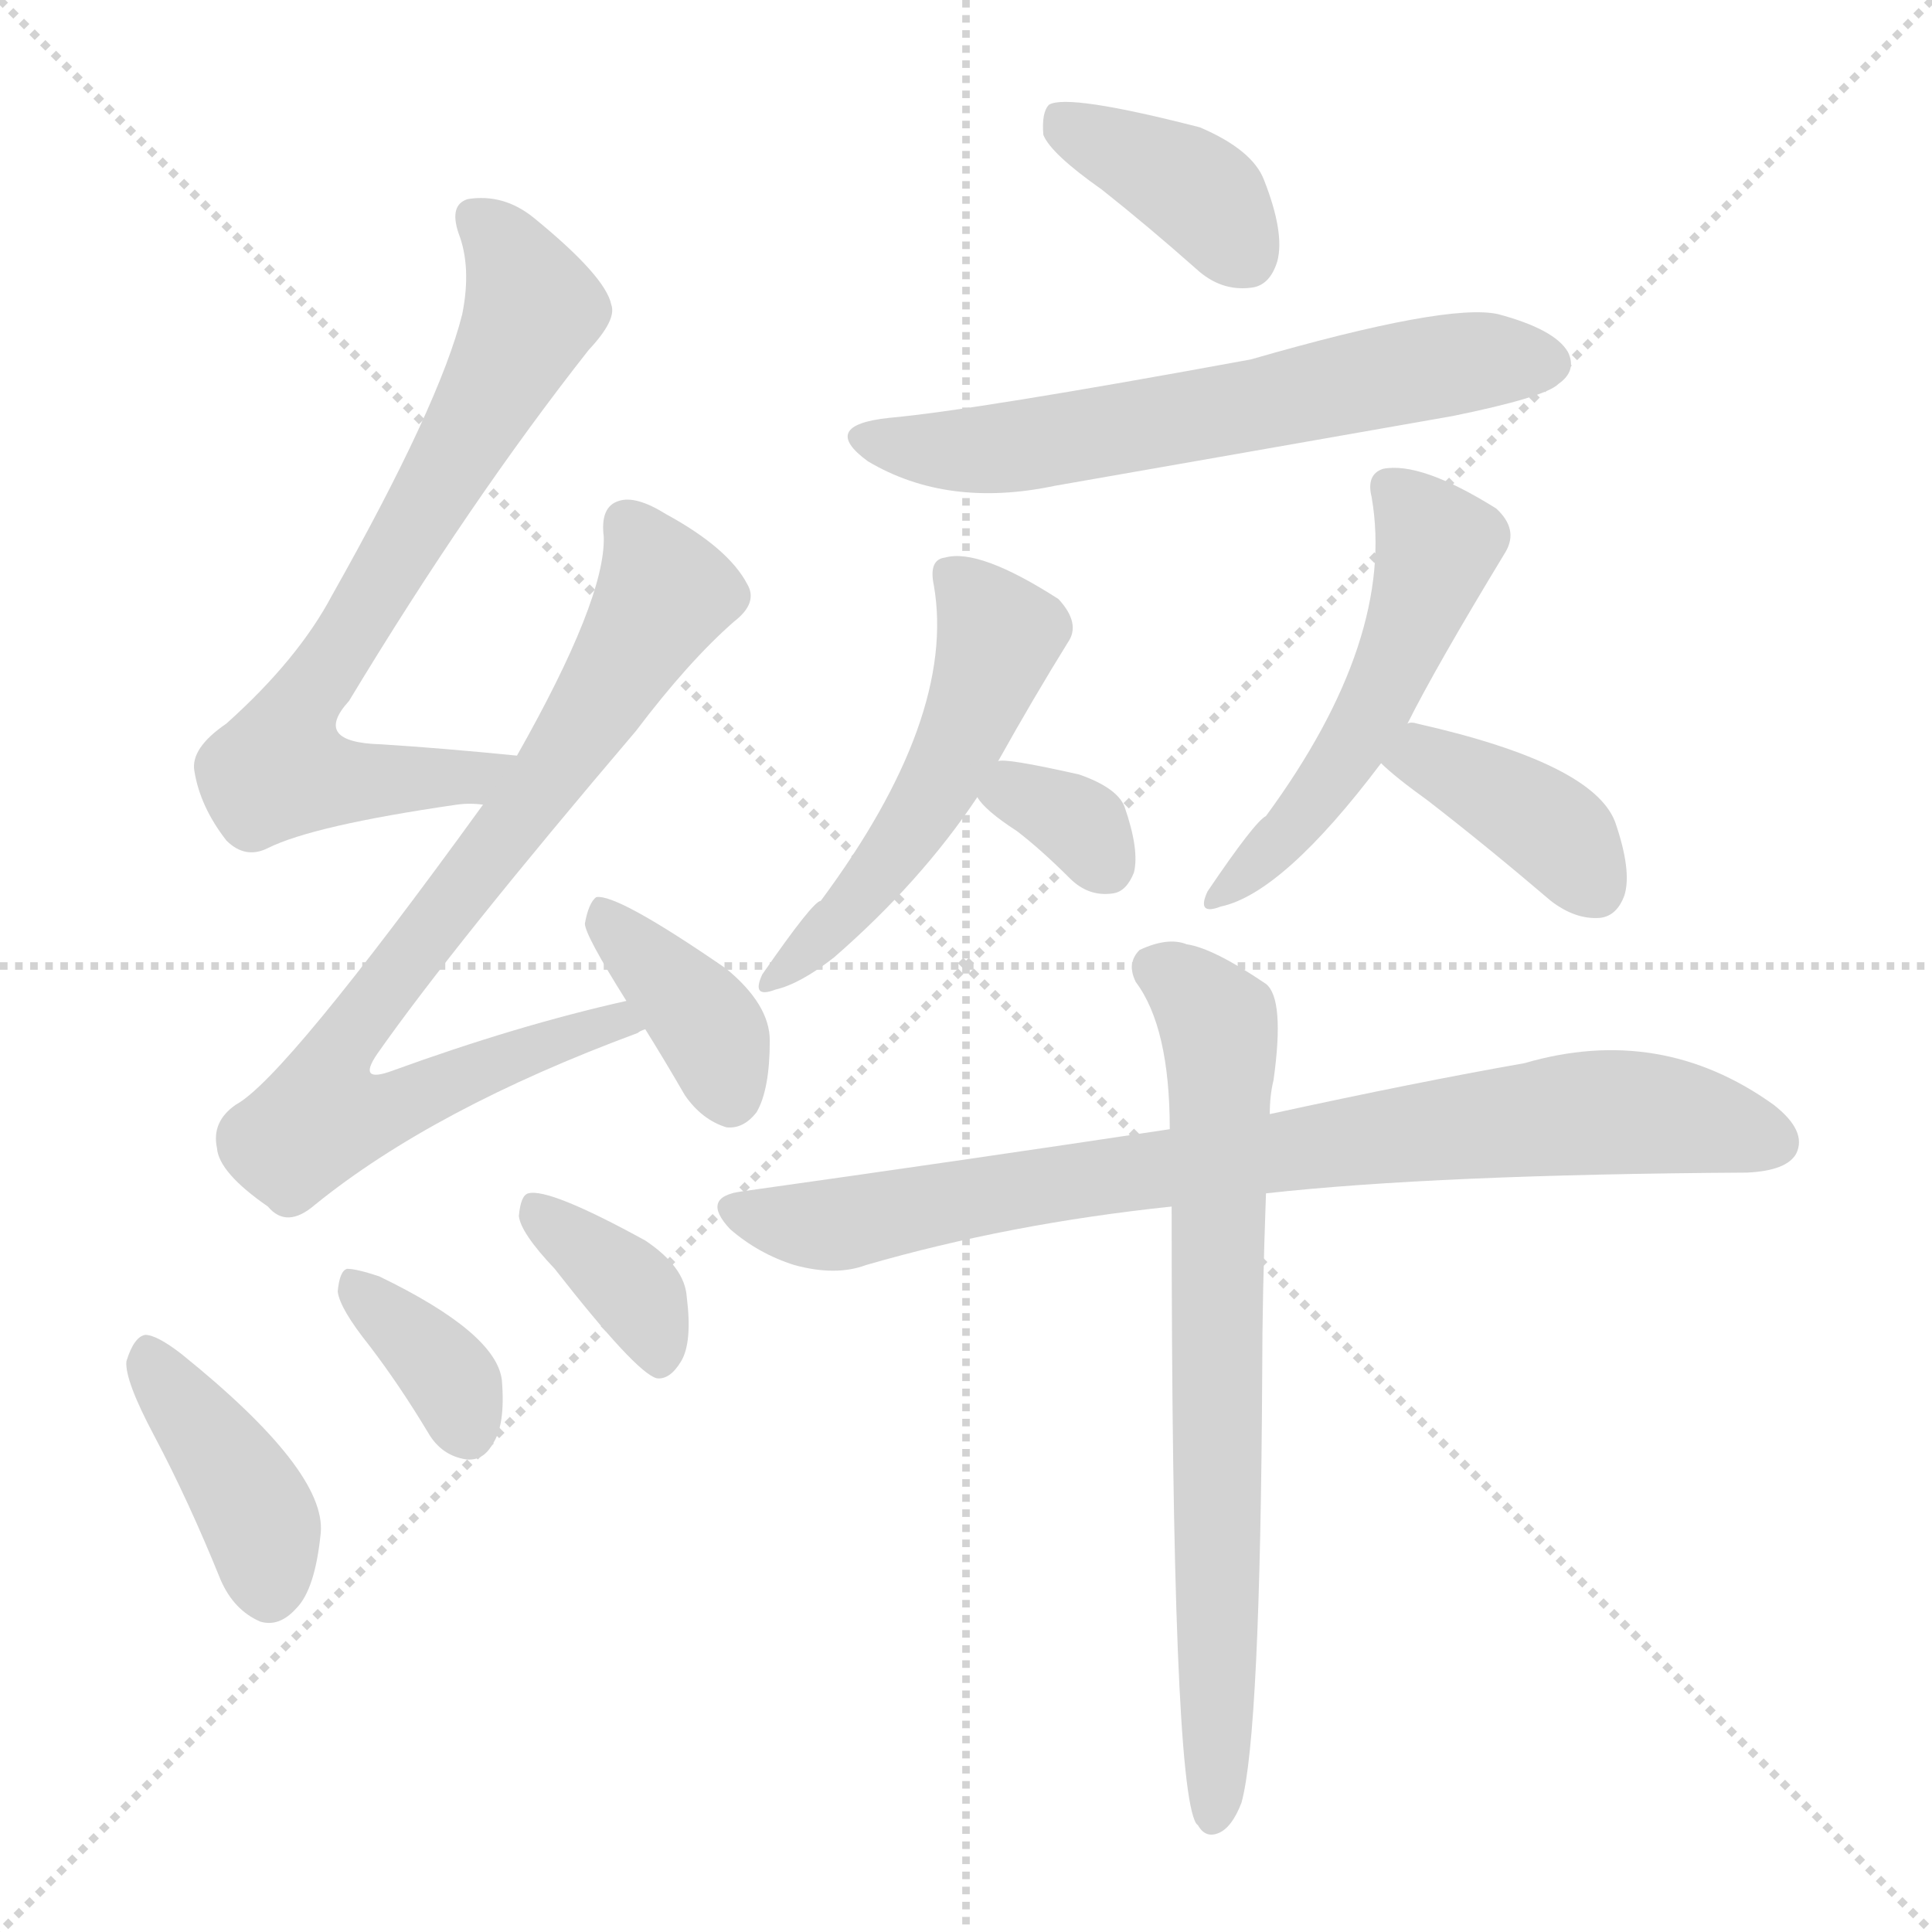 <svg version="1.1" viewBox="0 0 1024 1024" xmlns="http://www.w3.org/2000/svg">
  <g stroke="lightgray" stroke-dasharray="1,1" stroke-width="1" transform="scale(4, 4)">
    <line x1="0" y1="0" x2="256" y2="256"></line>
    <line x1="256" y1="0" x2="0" y2="256"></line>
    <line x1="128" y1="0" x2="128" y2="256"></line>
    <line x1="0" y1="128" x2="256" y2="128"></line>
  </g>
<g transform="scale(1, -1) translate(0, -900)">
   <style type="text/css">
    @keyframes keyframes0 {
      from {
       stroke: blue;
       stroke-dashoffset: 709;
       stroke-width: 128;
       }
       70% {
       animation-timing-function: step-end;
       stroke: blue;
       stroke-dashoffset: 0;
       stroke-width: 128;
       }
       to {
       stroke: black;
       stroke-width: 1024;
       }
       }
       #make-me-a-hanzi-animation-0 {
         animation: keyframes0 0.827s both;
         animation-delay: 0s;
         animation-timing-function: linear;
       }
    @keyframes keyframes1 {
      from {
       stroke: blue;
       stroke-dashoffset: 792;
       stroke-width: 128;
       }
       72% {
       animation-timing-function: step-end;
       stroke: blue;
       stroke-dashoffset: 0;
       stroke-width: 128;
       }
       to {
       stroke: black;
       stroke-width: 1024;
       }
       }
       #make-me-a-hanzi-animation-1 {
         animation: keyframes1 0.895s both;
         animation-delay: 0.827s;
         animation-timing-function: linear;
       }
    @keyframes keyframes2 {
      from {
       stroke: blue;
       stroke-dashoffset: 376;
       stroke-width: 128;
       }
       55% {
       animation-timing-function: step-end;
       stroke: blue;
       stroke-dashoffset: 0;
       stroke-width: 128;
       }
       to {
       stroke: black;
       stroke-width: 1024;
       }
       }
       #make-me-a-hanzi-animation-2 {
         animation: keyframes2 0.556s both;
         animation-delay: 1.722s;
         animation-timing-function: linear;
       }
    @keyframes keyframes3 {
      from {
       stroke: blue;
       stroke-dashoffset: 401;
       stroke-width: 128;
       }
       57% {
       animation-timing-function: step-end;
       stroke: blue;
       stroke-dashoffset: 0;
       stroke-width: 128;
       }
       to {
       stroke: black;
       stroke-width: 1024;
       }
       }
       #make-me-a-hanzi-animation-3 {
         animation: keyframes3 0.576s both;
         animation-delay: 2.278s;
         animation-timing-function: linear;
       }
    @keyframes keyframes4 {
      from {
       stroke: blue;
       stroke-dashoffset: 360;
       stroke-width: 128;
       }
       54% {
       animation-timing-function: step-end;
       stroke: blue;
       stroke-dashoffset: 0;
       stroke-width: 128;
       }
       to {
       stroke: black;
       stroke-width: 1024;
       }
       }
       #make-me-a-hanzi-animation-4 {
         animation: keyframes4 0.543s both;
         animation-delay: 2.854s;
         animation-timing-function: linear;
       }
    @keyframes keyframes5 {
      from {
       stroke: blue;
       stroke-dashoffset: 363;
       stroke-width: 128;
       }
       54% {
       animation-timing-function: step-end;
       stroke: blue;
       stroke-dashoffset: 0;
       stroke-width: 128;
       }
       to {
       stroke: black;
       stroke-width: 1024;
       }
       }
       #make-me-a-hanzi-animation-5 {
         animation: keyframes5 0.545s both;
         animation-delay: 3.397s;
         animation-timing-function: linear;
       }
    @keyframes keyframes6 {
      from {
       stroke: blue;
       stroke-dashoffset: 383;
       stroke-width: 128;
       }
       55% {
       animation-timing-function: step-end;
       stroke: blue;
       stroke-dashoffset: 0;
       stroke-width: 128;
       }
       to {
       stroke: black;
       stroke-width: 1024;
       }
       }
       #make-me-a-hanzi-animation-6 {
         animation: keyframes6 0.562s both;
         animation-delay: 3.942s;
         animation-timing-function: linear;
       }
    @keyframes keyframes7 {
      from {
       stroke: blue;
       stroke-dashoffset: 618;
       stroke-width: 128;
       }
       67% {
       animation-timing-function: step-end;
       stroke: blue;
       stroke-dashoffset: 0;
       stroke-width: 128;
       }
       to {
       stroke: black;
       stroke-width: 1024;
       }
       }
       #make-me-a-hanzi-animation-7 {
         animation: keyframes7 0.753s both;
         animation-delay: 4.504s;
         animation-timing-function: linear;
       }
    @keyframes keyframes8 {
      from {
       stroke: blue;
       stroke-dashoffset: 514;
       stroke-width: 128;
       }
       63% {
       animation-timing-function: step-end;
       stroke: blue;
       stroke-dashoffset: 0;
       stroke-width: 128;
       }
       to {
       stroke: black;
       stroke-width: 1024;
       }
       }
       #make-me-a-hanzi-animation-8 {
         animation: keyframes8 0.668s both;
         animation-delay: 5.257s;
         animation-timing-function: linear;
       }
    @keyframes keyframes9 {
      from {
       stroke: blue;
       stroke-dashoffset: 328;
       stroke-width: 128;
       }
       52% {
       animation-timing-function: step-end;
       stroke: blue;
       stroke-dashoffset: 0;
       stroke-width: 128;
       }
       to {
       stroke: black;
       stroke-width: 1024;
       }
       }
       #make-me-a-hanzi-animation-9 {
         animation: keyframes9 0.517s both;
         animation-delay: 5.925s;
         animation-timing-function: linear;
       }
    @keyframes keyframes10 {
      from {
       stroke: blue;
       stroke-dashoffset: 513;
       stroke-width: 128;
       }
       63% {
       animation-timing-function: step-end;
       stroke: blue;
       stroke-dashoffset: 0;
       stroke-width: 128;
       }
       to {
       stroke: black;
       stroke-width: 1024;
       }
       }
       #make-me-a-hanzi-animation-10 {
         animation: keyframes10 0.667s both;
         animation-delay: 6.442s;
         animation-timing-function: linear;
       }
    @keyframes keyframes11 {
      from {
       stroke: blue;
       stroke-dashoffset: 388;
       stroke-width: 128;
       }
       56% {
       animation-timing-function: step-end;
       stroke: blue;
       stroke-dashoffset: 0;
       stroke-width: 128;
       }
       to {
       stroke: black;
       stroke-width: 1024;
       }
       }
       #make-me-a-hanzi-animation-11 {
         animation: keyframes11 0.566s both;
         animation-delay: 7.11s;
         animation-timing-function: linear;
       }
    @keyframes keyframes12 {
      from {
       stroke: blue;
       stroke-dashoffset: 813;
       stroke-width: 128;
       }
       73% {
       animation-timing-function: step-end;
       stroke: blue;
       stroke-dashoffset: 0;
       stroke-width: 128;
       }
       to {
       stroke: black;
       stroke-width: 1024;
       }
       }
       #make-me-a-hanzi-animation-12 {
         animation: keyframes12 0.912s both;
         animation-delay: 7.675s;
         animation-timing-function: linear;
       }
    @keyframes keyframes13 {
      from {
       stroke: blue;
       stroke-dashoffset: 720;
       stroke-width: 128;
       }
       70% {
       animation-timing-function: step-end;
       stroke: blue;
       stroke-dashoffset: 0;
       stroke-width: 128;
       }
       to {
       stroke: black;
       stroke-width: 1024;
       }
       }
       #make-me-a-hanzi-animation-13 {
         animation: keyframes13 0.836s both;
         animation-delay: 8.587s;
         animation-timing-function: linear;
       }
</style>
<path d="M 274.0 499.5 Q 234.0 503.5 202.0 505.5 Q 165.0 506.5 185.0 528.5 Q 249.0 634.5 312.0 714.5 Q 327.0 730.5 324.0 738.5 Q 321.0 753.5 283.0 784.5 Q 267.0 797.5 248.0 794.5 Q 238.0 791.5 243.0 776.5 Q 250.0 758.5 245.0 733.5 Q 233.0 685.5 176.0 584.5 Q 158.0 550.5 120.0 516.5 Q 101.0 503.5 103.0 491.5 Q 106.0 472.5 120.0 454.5 Q 130.0 444.5 142.0 450.5 Q 166.0 462.5 242.0 473.5 Q 249.0 474.5 256.0 473.5 C 286.0 474.5 304.0 496.5 274.0 499.5 Z" fill="lightgray"></path> 
<path d="M 332.0 369.5 Q 274.0 356.5 208.0 332.5 Q 189.0 325.5 200.0 341.5 Q 240.0 398.5 337.0 512.5 Q 365.0 549.5 389.0 570.5 Q 402.0 580.5 396.0 590.5 Q 386.0 609.5 353.0 627.5 Q 337.0 637.5 328.0 634.5 Q 318.0 631.5 320.0 615.5 Q 321.0 582.5 274.0 499.5 L 256.0 473.5 Q 151.0 328.5 125.0 314.5 Q 112.0 305.5 115.0 291.5 Q 116.0 278.5 142.0 260.5 Q 152.0 248.5 167.0 261.5 Q 230.0 312.5 338.0 352.5 Q 339.0 353.5 342.0 354.5 C 370.0 365.5 361.0 376.5 332.0 369.5 Z" fill="lightgray"></path> 
<path d="M 342.0 354.5 Q 352.0 338.5 363.0 319.5 Q 372.0 306.5 385.0 302.5 Q 394.0 301.5 401.0 310.5 Q 408.0 322.5 408.0 348.5 Q 408.0 367.5 385.0 386.5 Q 327.0 426.5 316.0 424.5 Q 312.0 421.5 310.0 410.5 Q 310.0 404.5 332.0 369.5 L 342.0 354.5 Z" fill="lightgray"></path> 
<path d="M 82.0 138.5 Q 100.0 104.5 117.0 62.5 Q 124.0 46.5 138.0 40.5 Q 148.0 37.5 157.0 47.5 Q 167.0 57.5 170.0 87.5 Q 173.0 120.5 96.0 182.5 Q 83.0 192.5 77.0 192.5 Q 71.0 191.5 67.0 178.5 Q 66.0 168.5 82.0 138.5 Z" fill="lightgray"></path> 
<path d="M 196.0 186.5 Q 212.0 165.5 227.0 140.5 Q 234.0 128.5 247.0 126.5 Q 256.0 125.5 261.0 134.5 Q 268.0 144.5 266.0 168.5 Q 263.0 193.5 201.0 223.5 Q 189.0 227.5 184.0 227.5 Q 180.0 226.5 179.0 215.5 Q 180.0 206.5 196.0 186.5 Z" fill="lightgray"></path> 
<path d="M 294.0 227.5 Q 337.0 172.5 348.0 169.5 Q 355.0 168.5 361.0 178.5 Q 367.0 188.5 364.0 212.5 Q 363.0 228.5 342.0 242.5 Q 291.0 270.5 280.0 267.5 Q 276.0 266.5 275.0 255.5 Q 276.0 246.5 294.0 227.5 Z" fill="lightgray"></path> 
<path d="M 584.0 799.5 Q 608.0 780.5 634.0 757.5 Q 647.0 745.5 663.0 747.5 Q 673.0 748.5 677.0 761.5 Q 681.0 776.5 670.0 804.5 Q 664.0 820.5 636.0 832.5 Q 566.0 850.5 556.0 844.5 Q 552.0 840.5 553.0 828.5 Q 557.0 818.5 584.0 799.5 Z" fill="lightgray"></path> 
<path d="M 471.0 678.5 Q 434.0 674.5 460.0 655.5 Q 502.0 630.5 559.0 642.5 Q 662.0 660.5 770.0 679.5 Q 819.0 689.5 826.0 696.5 Q 836.0 703.5 831.0 713.5 Q 824.0 725.5 794.0 733.5 Q 767.0 739.5 663.0 709.5 Q 516.0 682.5 471.0 678.5 Z" fill="lightgray"></path> 
<path d="M 529.0 496.5 Q 548.0 530.5 566.0 559.5 Q 573.0 569.5 561.0 582.5 Q 519.0 609.5 501.0 604.5 Q 492.0 603.5 495.0 589.5 Q 507.0 519.5 435.0 422.5 Q 431.0 422.5 404.0 383.5 Q 398.0 370.5 411.0 375.5 Q 424.0 378.5 442.0 392.5 Q 488.0 432.5 518.0 477.5 L 529.0 496.5 Z" fill="lightgray"></path> 
<path d="M 518.0 477.5 Q 522.0 470.5 539.0 459.5 Q 552.0 449.5 567.0 434.5 Q 577.0 424.5 590.0 426.5 Q 597.0 427.5 601.0 437.5 Q 604.0 449.5 596.0 472.5 Q 592.0 482.5 572.0 489.5 Q 532.0 498.5 529.0 496.5 C 506.0 494.5 506.0 494.5 518.0 477.5 Z" fill="lightgray"></path> 
<path d="M 746.0 516.5 Q 761.0 546.5 798.0 607.5 Q 805.0 619.5 793.0 630.5 Q 753.0 655.5 733.0 651.5 Q 724.0 648.5 727.0 636.5 Q 740.0 561.5 671.0 467.5 Q 665.0 464.5 640.0 427.5 Q 634.0 414.5 647.0 419.5 Q 680.0 426.5 732.0 495.5 L 746.0 516.5 Z" fill="lightgray"></path> 
<path d="M 732.0 495.5 Q 739.0 488.5 757.0 475.5 Q 788.0 451.5 822.0 422.5 Q 835.0 412.5 848.0 413.5 Q 857.0 414.5 861.0 425.5 Q 865.0 438.5 856.0 464.5 Q 844.0 495.5 751.0 516.5 Q 748.0 517.5 746.0 516.5 C 716.0 516.5 710.0 515.5 732.0 495.5 Z" fill="lightgray"></path> 
<path d="M 671.0 267.5 Q 761.0 277.5 926.0 278.5 Q 947.0 279.5 952.0 288.5 Q 958.0 300.5 940.0 314.5 Q 880.0 357.5 808.0 336.5 Q 751.0 326.5 673.0 309.5 L 620.0 301.5 Q 514.0 285.5 393.0 268.5 Q 371.0 265.5 387.0 248.5 Q 402.0 235.5 421.0 229.5 Q 443.0 223.5 459.0 229.5 Q 535.0 251.5 621.0 260.5 L 671.0 267.5 Z" fill="lightgray"></path> 
<path d="M 621.0 260.5 Q 621.0 -45.5 634.0 -66.5 L 635.0 -67.5 Q 639.0 -74.5 646.0 -71.5 Q 653.0 -68.5 658.0 -55.5 Q 668.0 -19.5 669.0 172.5 Q 669.0 212.5 671.0 267.5 L 673.0 309.5 Q 673.0 319.5 675.0 327.5 Q 681.0 370.5 671.0 378.5 Q 643.0 397.5 629.0 399.5 Q 619.0 403.5 604.0 396.5 Q 597.0 389.5 602.0 379.5 Q 620.0 355.5 620.0 301.5 L 621.0 260.5 Z" fill="lightgray"></path> 
      <clipPath id="make-me-a-hanzi-clip-0">
      <path d="M 274.0 499.5 Q 234.0 503.5 202.0 505.5 Q 165.0 506.5 185.0 528.5 Q 249.0 634.5 312.0 714.5 Q 327.0 730.5 324.0 738.5 Q 321.0 753.5 283.0 784.5 Q 267.0 797.5 248.0 794.5 Q 238.0 791.5 243.0 776.5 Q 250.0 758.5 245.0 733.5 Q 233.0 685.5 176.0 584.5 Q 158.0 550.5 120.0 516.5 Q 101.0 503.5 103.0 491.5 Q 106.0 472.5 120.0 454.5 Q 130.0 444.5 142.0 450.5 Q 166.0 462.5 242.0 473.5 Q 249.0 474.5 256.0 473.5 C 286.0 474.5 304.0 496.5 274.0 499.5 Z" fill="lightgray"></path>
      </clipPath>
      <path clip-path="url(#make-me-a-hanzi-clip-0)" d="M 253.0 783.5 L 274.0 757.5 L 280.0 730.5 L 163.0 531.5 L 148.0 492.5 L 230.0 485.5 L 266.0 495.5 " fill="none" id="make-me-a-hanzi-animation-0" stroke-dasharray="581 1162" stroke-linecap="round"></path>

      <clipPath id="make-me-a-hanzi-clip-1">
      <path d="M 332.0 369.5 Q 274.0 356.5 208.0 332.5 Q 189.0 325.5 200.0 341.5 Q 240.0 398.5 337.0 512.5 Q 365.0 549.5 389.0 570.5 Q 402.0 580.5 396.0 590.5 Q 386.0 609.5 353.0 627.5 Q 337.0 637.5 328.0 634.5 Q 318.0 631.5 320.0 615.5 Q 321.0 582.5 274.0 499.5 L 256.0 473.5 Q 151.0 328.5 125.0 314.5 Q 112.0 305.5 115.0 291.5 Q 116.0 278.5 142.0 260.5 Q 152.0 248.5 167.0 261.5 Q 230.0 312.5 338.0 352.5 Q 339.0 353.5 342.0 354.5 C 370.0 365.5 361.0 376.5 332.0 369.5 Z" fill="lightgray"></path>
      </clipPath>
      <path clip-path="url(#make-me-a-hanzi-clip-1)" d="M 333.0 621.5 L 352.0 585.5 L 290.0 485.5 L 184.0 350.5 L 178.0 313.5 L 206.0 312.5 L 302.0 351.5 L 338.0 357.5 " fill="none" id="make-me-a-hanzi-animation-1" stroke-dasharray="664 1328" stroke-linecap="round"></path>

      <clipPath id="make-me-a-hanzi-clip-2">
      <path d="M 342.0 354.5 Q 352.0 338.5 363.0 319.5 Q 372.0 306.5 385.0 302.5 Q 394.0 301.5 401.0 310.5 Q 408.0 322.5 408.0 348.5 Q 408.0 367.5 385.0 386.5 Q 327.0 426.5 316.0 424.5 Q 312.0 421.5 310.0 410.5 Q 310.0 404.5 332.0 369.5 L 342.0 354.5 Z" fill="lightgray"></path>
      </clipPath>
      <path clip-path="url(#make-me-a-hanzi-clip-2)" d="M 318.0 415.5 L 372.0 360.5 L 386.0 319.5 " fill="none" id="make-me-a-hanzi-animation-2" stroke-dasharray="248 496" stroke-linecap="round"></path>

      <clipPath id="make-me-a-hanzi-clip-3">
      <path d="M 82.0 138.5 Q 100.0 104.5 117.0 62.5 Q 124.0 46.5 138.0 40.5 Q 148.0 37.5 157.0 47.5 Q 167.0 57.5 170.0 87.5 Q 173.0 120.5 96.0 182.5 Q 83.0 192.5 77.0 192.5 Q 71.0 191.5 67.0 178.5 Q 66.0 168.5 82.0 138.5 Z" fill="lightgray"></path>
      </clipPath>
      <path clip-path="url(#make-me-a-hanzi-clip-3)" d="M 79.0 184.5 L 137.0 95.5 L 142.0 57.5 " fill="none" id="make-me-a-hanzi-animation-3" stroke-dasharray="273 546" stroke-linecap="round"></path>

      <clipPath id="make-me-a-hanzi-clip-4">
      <path d="M 196.0 186.5 Q 212.0 165.5 227.0 140.5 Q 234.0 128.5 247.0 126.5 Q 256.0 125.5 261.0 134.5 Q 268.0 144.5 266.0 168.5 Q 263.0 193.5 201.0 223.5 Q 189.0 227.5 184.0 227.5 Q 180.0 226.5 179.0 215.5 Q 180.0 206.5 196.0 186.5 Z" fill="lightgray"></path>
      </clipPath>
      <path clip-path="url(#make-me-a-hanzi-clip-4)" d="M 186.0 219.5 L 229.0 181.5 L 249.0 139.5 " fill="none" id="make-me-a-hanzi-animation-4" stroke-dasharray="232 464" stroke-linecap="round"></path>

      <clipPath id="make-me-a-hanzi-clip-5">
      <path d="M 294.0 227.5 Q 337.0 172.5 348.0 169.5 Q 355.0 168.5 361.0 178.5 Q 367.0 188.5 364.0 212.5 Q 363.0 228.5 342.0 242.5 Q 291.0 270.5 280.0 267.5 Q 276.0 266.5 275.0 255.5 Q 276.0 246.5 294.0 227.5 Z" fill="lightgray"></path>
      </clipPath>
      <path clip-path="url(#make-me-a-hanzi-clip-5)" d="M 283.0 259.5 L 339.0 211.5 L 350.0 180.5 " fill="none" id="make-me-a-hanzi-animation-5" stroke-dasharray="235 470" stroke-linecap="round"></path>

      <clipPath id="make-me-a-hanzi-clip-6">
      <path d="M 584.0 799.5 Q 608.0 780.5 634.0 757.5 Q 647.0 745.5 663.0 747.5 Q 673.0 748.5 677.0 761.5 Q 681.0 776.5 670.0 804.5 Q 664.0 820.5 636.0 832.5 Q 566.0 850.5 556.0 844.5 Q 552.0 840.5 553.0 828.5 Q 557.0 818.5 584.0 799.5 Z" fill="lightgray"></path>
      </clipPath>
      <path clip-path="url(#make-me-a-hanzi-clip-6)" d="M 560.0 838.5 L 641.0 793.5 L 660.0 764.5 " fill="none" id="make-me-a-hanzi-animation-6" stroke-dasharray="255 510" stroke-linecap="round"></path>

      <clipPath id="make-me-a-hanzi-clip-7">
      <path d="M 471.0 678.5 Q 434.0 674.5 460.0 655.5 Q 502.0 630.5 559.0 642.5 Q 662.0 660.5 770.0 679.5 Q 819.0 689.5 826.0 696.5 Q 836.0 703.5 831.0 713.5 Q 824.0 725.5 794.0 733.5 Q 767.0 739.5 663.0 709.5 Q 516.0 682.5 471.0 678.5 Z" fill="lightgray"></path>
      </clipPath>
      <path clip-path="url(#make-me-a-hanzi-clip-7)" d="M 463.0 668.5 L 472.0 663.5 L 531.0 662.5 L 752.0 704.5 L 820.0 707.5 " fill="none" id="make-me-a-hanzi-animation-7" stroke-dasharray="490 980" stroke-linecap="round"></path>

      <clipPath id="make-me-a-hanzi-clip-8">
      <path d="M 529.0 496.5 Q 548.0 530.5 566.0 559.5 Q 573.0 569.5 561.0 582.5 Q 519.0 609.5 501.0 604.5 Q 492.0 603.5 495.0 589.5 Q 507.0 519.5 435.0 422.5 Q 431.0 422.5 404.0 383.5 Q 398.0 370.5 411.0 375.5 Q 424.0 378.5 442.0 392.5 Q 488.0 432.5 518.0 477.5 L 529.0 496.5 Z" fill="lightgray"></path>
      </clipPath>
      <path clip-path="url(#make-me-a-hanzi-clip-8)" d="M 503.0 594.5 L 530.0 563.5 L 507.0 502.5 L 459.0 428.5 L 413.0 384.5 " fill="none" id="make-me-a-hanzi-animation-8" stroke-dasharray="386 772" stroke-linecap="round"></path>

      <clipPath id="make-me-a-hanzi-clip-9">
      <path d="M 518.0 477.5 Q 522.0 470.5 539.0 459.5 Q 552.0 449.5 567.0 434.5 Q 577.0 424.5 590.0 426.5 Q 597.0 427.5 601.0 437.5 Q 604.0 449.5 596.0 472.5 Q 592.0 482.5 572.0 489.5 Q 532.0 498.5 529.0 496.5 C 506.0 494.5 506.0 494.5 518.0 477.5 Z" fill="lightgray"></path>
      </clipPath>
      <path clip-path="url(#make-me-a-hanzi-clip-9)" d="M 527.0 478.5 L 570.0 464.5 L 585.0 442.5 " fill="none" id="make-me-a-hanzi-animation-9" stroke-dasharray="200 400" stroke-linecap="round"></path>

      <clipPath id="make-me-a-hanzi-clip-10">
      <path d="M 746.0 516.5 Q 761.0 546.5 798.0 607.5 Q 805.0 619.5 793.0 630.5 Q 753.0 655.5 733.0 651.5 Q 724.0 648.5 727.0 636.5 Q 740.0 561.5 671.0 467.5 Q 665.0 464.5 640.0 427.5 Q 634.0 414.5 647.0 419.5 Q 680.0 426.5 732.0 495.5 L 746.0 516.5 Z" fill="lightgray"></path>
      </clipPath>
      <path clip-path="url(#make-me-a-hanzi-clip-10)" d="M 737.0 641.5 L 762.0 610.5 L 747.0 565.5 L 711.0 497.5 L 672.0 447.5 L 649.0 428.5 " fill="none" id="make-me-a-hanzi-animation-10" stroke-dasharray="385 770" stroke-linecap="round"></path>

      <clipPath id="make-me-a-hanzi-clip-11">
      <path d="M 732.0 495.5 Q 739.0 488.5 757.0 475.5 Q 788.0 451.5 822.0 422.5 Q 835.0 412.5 848.0 413.5 Q 857.0 414.5 861.0 425.5 Q 865.0 438.5 856.0 464.5 Q 844.0 495.5 751.0 516.5 Q 748.0 517.5 746.0 516.5 C 716.0 516.5 710.0 515.5 732.0 495.5 Z" fill="lightgray"></path>
      </clipPath>
      <path clip-path="url(#make-me-a-hanzi-clip-11)" d="M 740.0 498.5 L 758.0 498.5 L 816.0 465.5 L 846.0 429.5 " fill="none" id="make-me-a-hanzi-animation-11" stroke-dasharray="260 520" stroke-linecap="round"></path>

      <clipPath id="make-me-a-hanzi-clip-12">
      <path d="M 671.0 267.5 Q 761.0 277.5 926.0 278.5 Q 947.0 279.5 952.0 288.5 Q 958.0 300.5 940.0 314.5 Q 880.0 357.5 808.0 336.5 Q 751.0 326.5 673.0 309.5 L 620.0 301.5 Q 514.0 285.5 393.0 268.5 Q 371.0 265.5 387.0 248.5 Q 402.0 235.5 421.0 229.5 Q 443.0 223.5 459.0 229.5 Q 535.0 251.5 621.0 260.5 L 671.0 267.5 Z" fill="lightgray"></path>
      </clipPath>
      <path clip-path="url(#make-me-a-hanzi-clip-12)" d="M 390.0 258.5 L 441.0 250.5 L 573.0 275.5 L 849.0 310.5 L 883.0 309.5 L 940.0 294.5 " fill="none" id="make-me-a-hanzi-animation-12" stroke-dasharray="685 1370" stroke-linecap="round"></path>

      <clipPath id="make-me-a-hanzi-clip-13">
      <path d="M 621.0 260.5 Q 621.0 -45.5 634.0 -66.5 L 635.0 -67.5 Q 639.0 -74.5 646.0 -71.5 Q 653.0 -68.5 658.0 -55.5 Q 668.0 -19.5 669.0 172.5 Q 669.0 212.5 671.0 267.5 L 673.0 309.5 Q 673.0 319.5 675.0 327.5 Q 681.0 370.5 671.0 378.5 Q 643.0 397.5 629.0 399.5 Q 619.0 403.5 604.0 396.5 Q 597.0 389.5 602.0 379.5 Q 620.0 355.5 620.0 301.5 L 621.0 260.5 Z" fill="lightgray"></path>
      </clipPath>
      <path clip-path="url(#make-me-a-hanzi-clip-13)" d="M 613.0 386.5 L 636.0 370.5 L 648.0 340.5 L 643.0 218.5 L 645.0 -43.5 L 639.0 -62.5 " fill="none" id="make-me-a-hanzi-animation-13" stroke-dasharray="592 1184" stroke-linecap="round"></path>

</g>
</svg>
